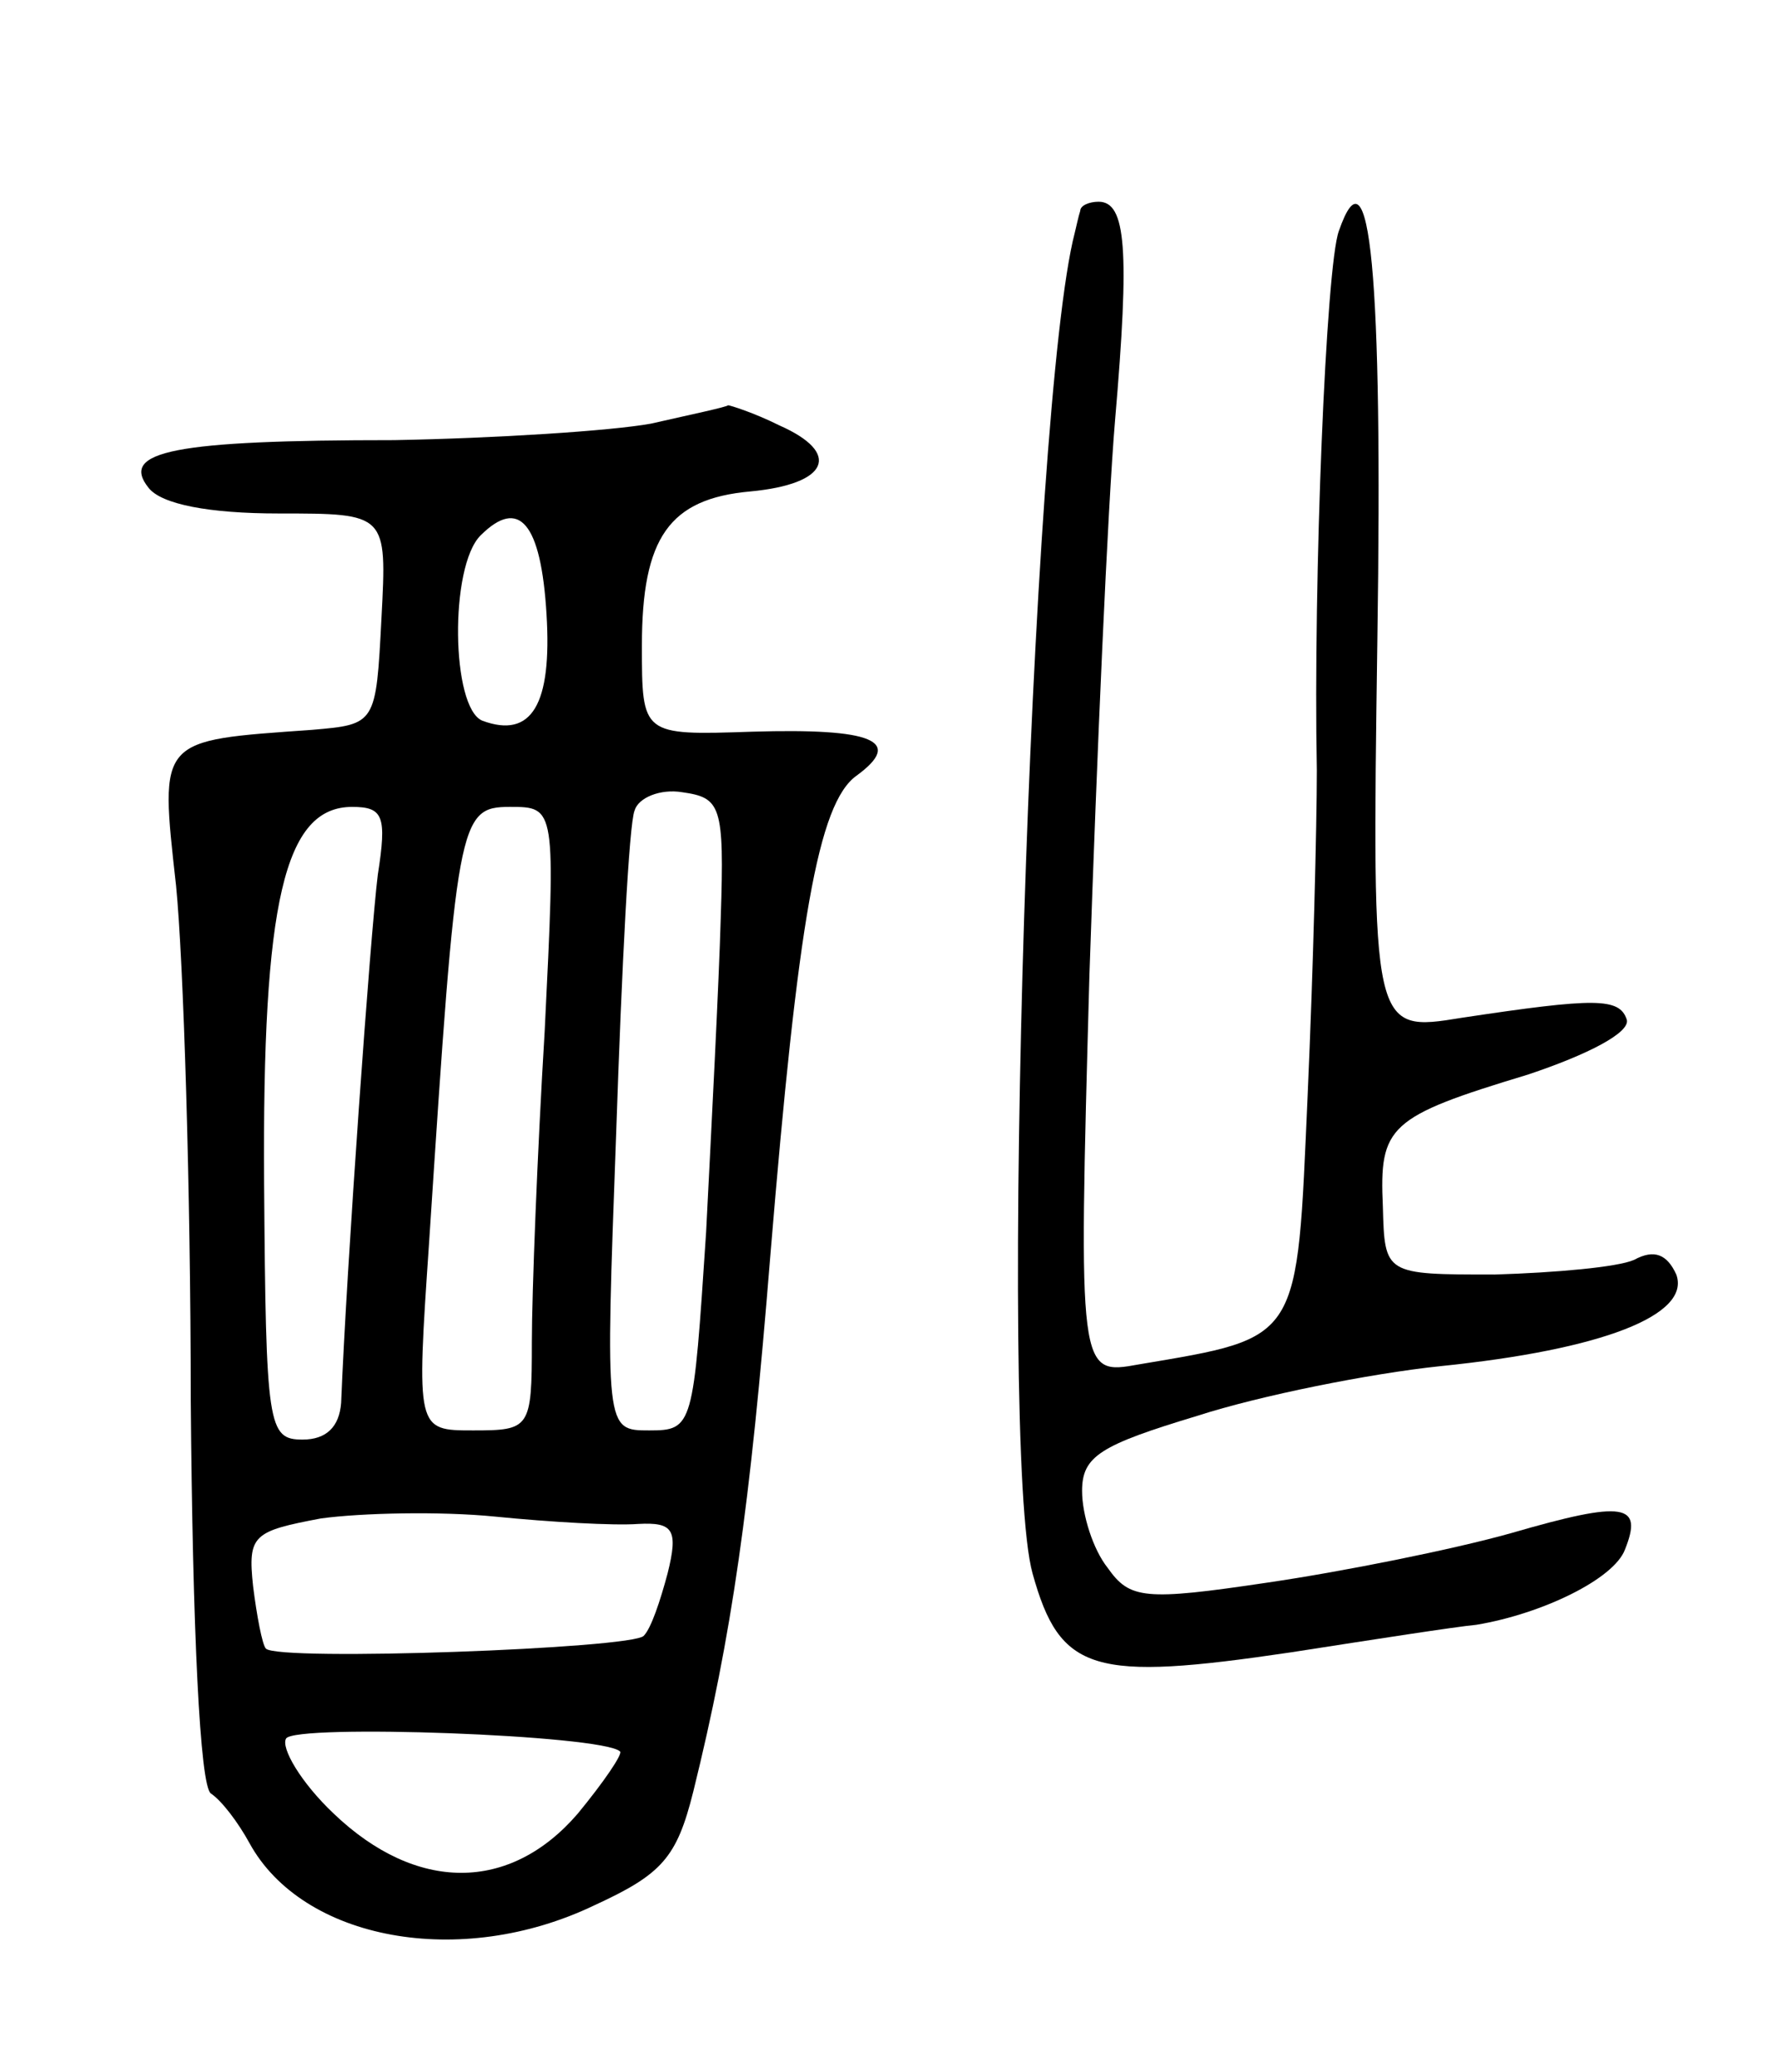 <svg version="1.0" xmlns="http://www.w3.org/2000/svg"
 width="97pt" height="113pt" viewBox="0 0 97 113"
 preserveAspectRatio="xMidYMid meet">
<g transform="translate(0,113) scale(0.1,-0.1)"
fill="#000000" stroke="none">
<path d="M589 1015 c-1 -3 -2 -8 -3 -12 -24 -92 -42 -663 -23 -731 15 -54 33
-59 141 -43 45 7 90 14 101 15 36 6 75 25 81 41 10 25 0 27 -62 9 -32 -9 -92
-21 -133 -27 -67 -10 -75 -9 -87 8 -8 10 -14 29 -14 42 0 19 10 25 63 41 34
11 94 23 132 27 89 9 137 28 129 50 -5 11 -12 14 -23 8 -9 -4 -43 -7 -76 -8
-60 0 -60 0 -61 37 -2 44 3 49 79 72 33 11 56 23 54 30 -4 12 -17 12 -90 1
-49 -8 -49 -8 -46 206 3 200 -4 272 -21 223 -7 -19 -14 -190 -12 -294 0 -30
-2 -110 -5 -177 -6 -135 -3 -132 -92 -147 -33 -6 -33 -6 -27 212 4 119 10 256
14 303 8 93 6 119 -9 119 -5 0 -10 -2 -10 -5z"/>
<path d="M355 899 c-22 -4 -85 -8 -140 -9 -120 0 -150 -6 -134 -26 7 -9 33
-14 71 -14 59 0 59 0 56 -57 -3 -58 -3 -58 -38 -61 -84 -6 -83 -4 -74 -85 4
-40 8 -166 8 -280 1 -126 5 -211 11 -215 6 -4 15 -16 21 -27 29 -53 115 -69
188 -34 37 17 45 26 54 62 21 85 31 155 42 292 15 182 26 247 47 262 26 19 9
26 -57 24 -60 -2 -60 -2 -60 47 0 59 15 80 59 84 43 4 50 21 16 36 -14 7 -27
11 -28 11 -1 -1 -20 -5 -42 -10z m-57 -104 c3 -49 -8 -68 -35 -58 -17 7 -18
84 -1 101 21 21 33 7 36 -43z m95 -165 c-1 -36 -5 -113 -8 -172 -7 -106 -7
-108 -31 -108 -24 0 -24 0 -18 163 3 89 7 168 10 175 2 7 14 12 26 10 21 -3
23 -7 21 -68z m-187 23 c-4 -32 -17 -213 -20 -288 -1 -13 -8 -20 -21 -20 -19
0 -20 7 -21 140 -1 153 11 205 48 205 17 0 19 -5 14 -37z m91 -85 c-4 -66 -7
-143 -7 -170 0 -47 -1 -48 -32 -48 -31 0 -31 0 -24 103 15 230 16 237 44 237
25 0 25 0 19 -122z m51 -269 c19 1 22 -3 16 -27 -4 -15 -9 -30 -13 -34 -6 -7
-199 -14 -206 -7 -2 2 -5 18 -7 34 -3 28 0 30 37 37 22 3 65 4 95 1 30 -3 65
-5 78 -4z m-10 -124 c2 -1 -9 -17 -23 -34 -37 -43 -88 -43 -133 0 -18 17 -29
36 -26 41 5 8 172 2 182 -7z"/>
</g>
</svg>
